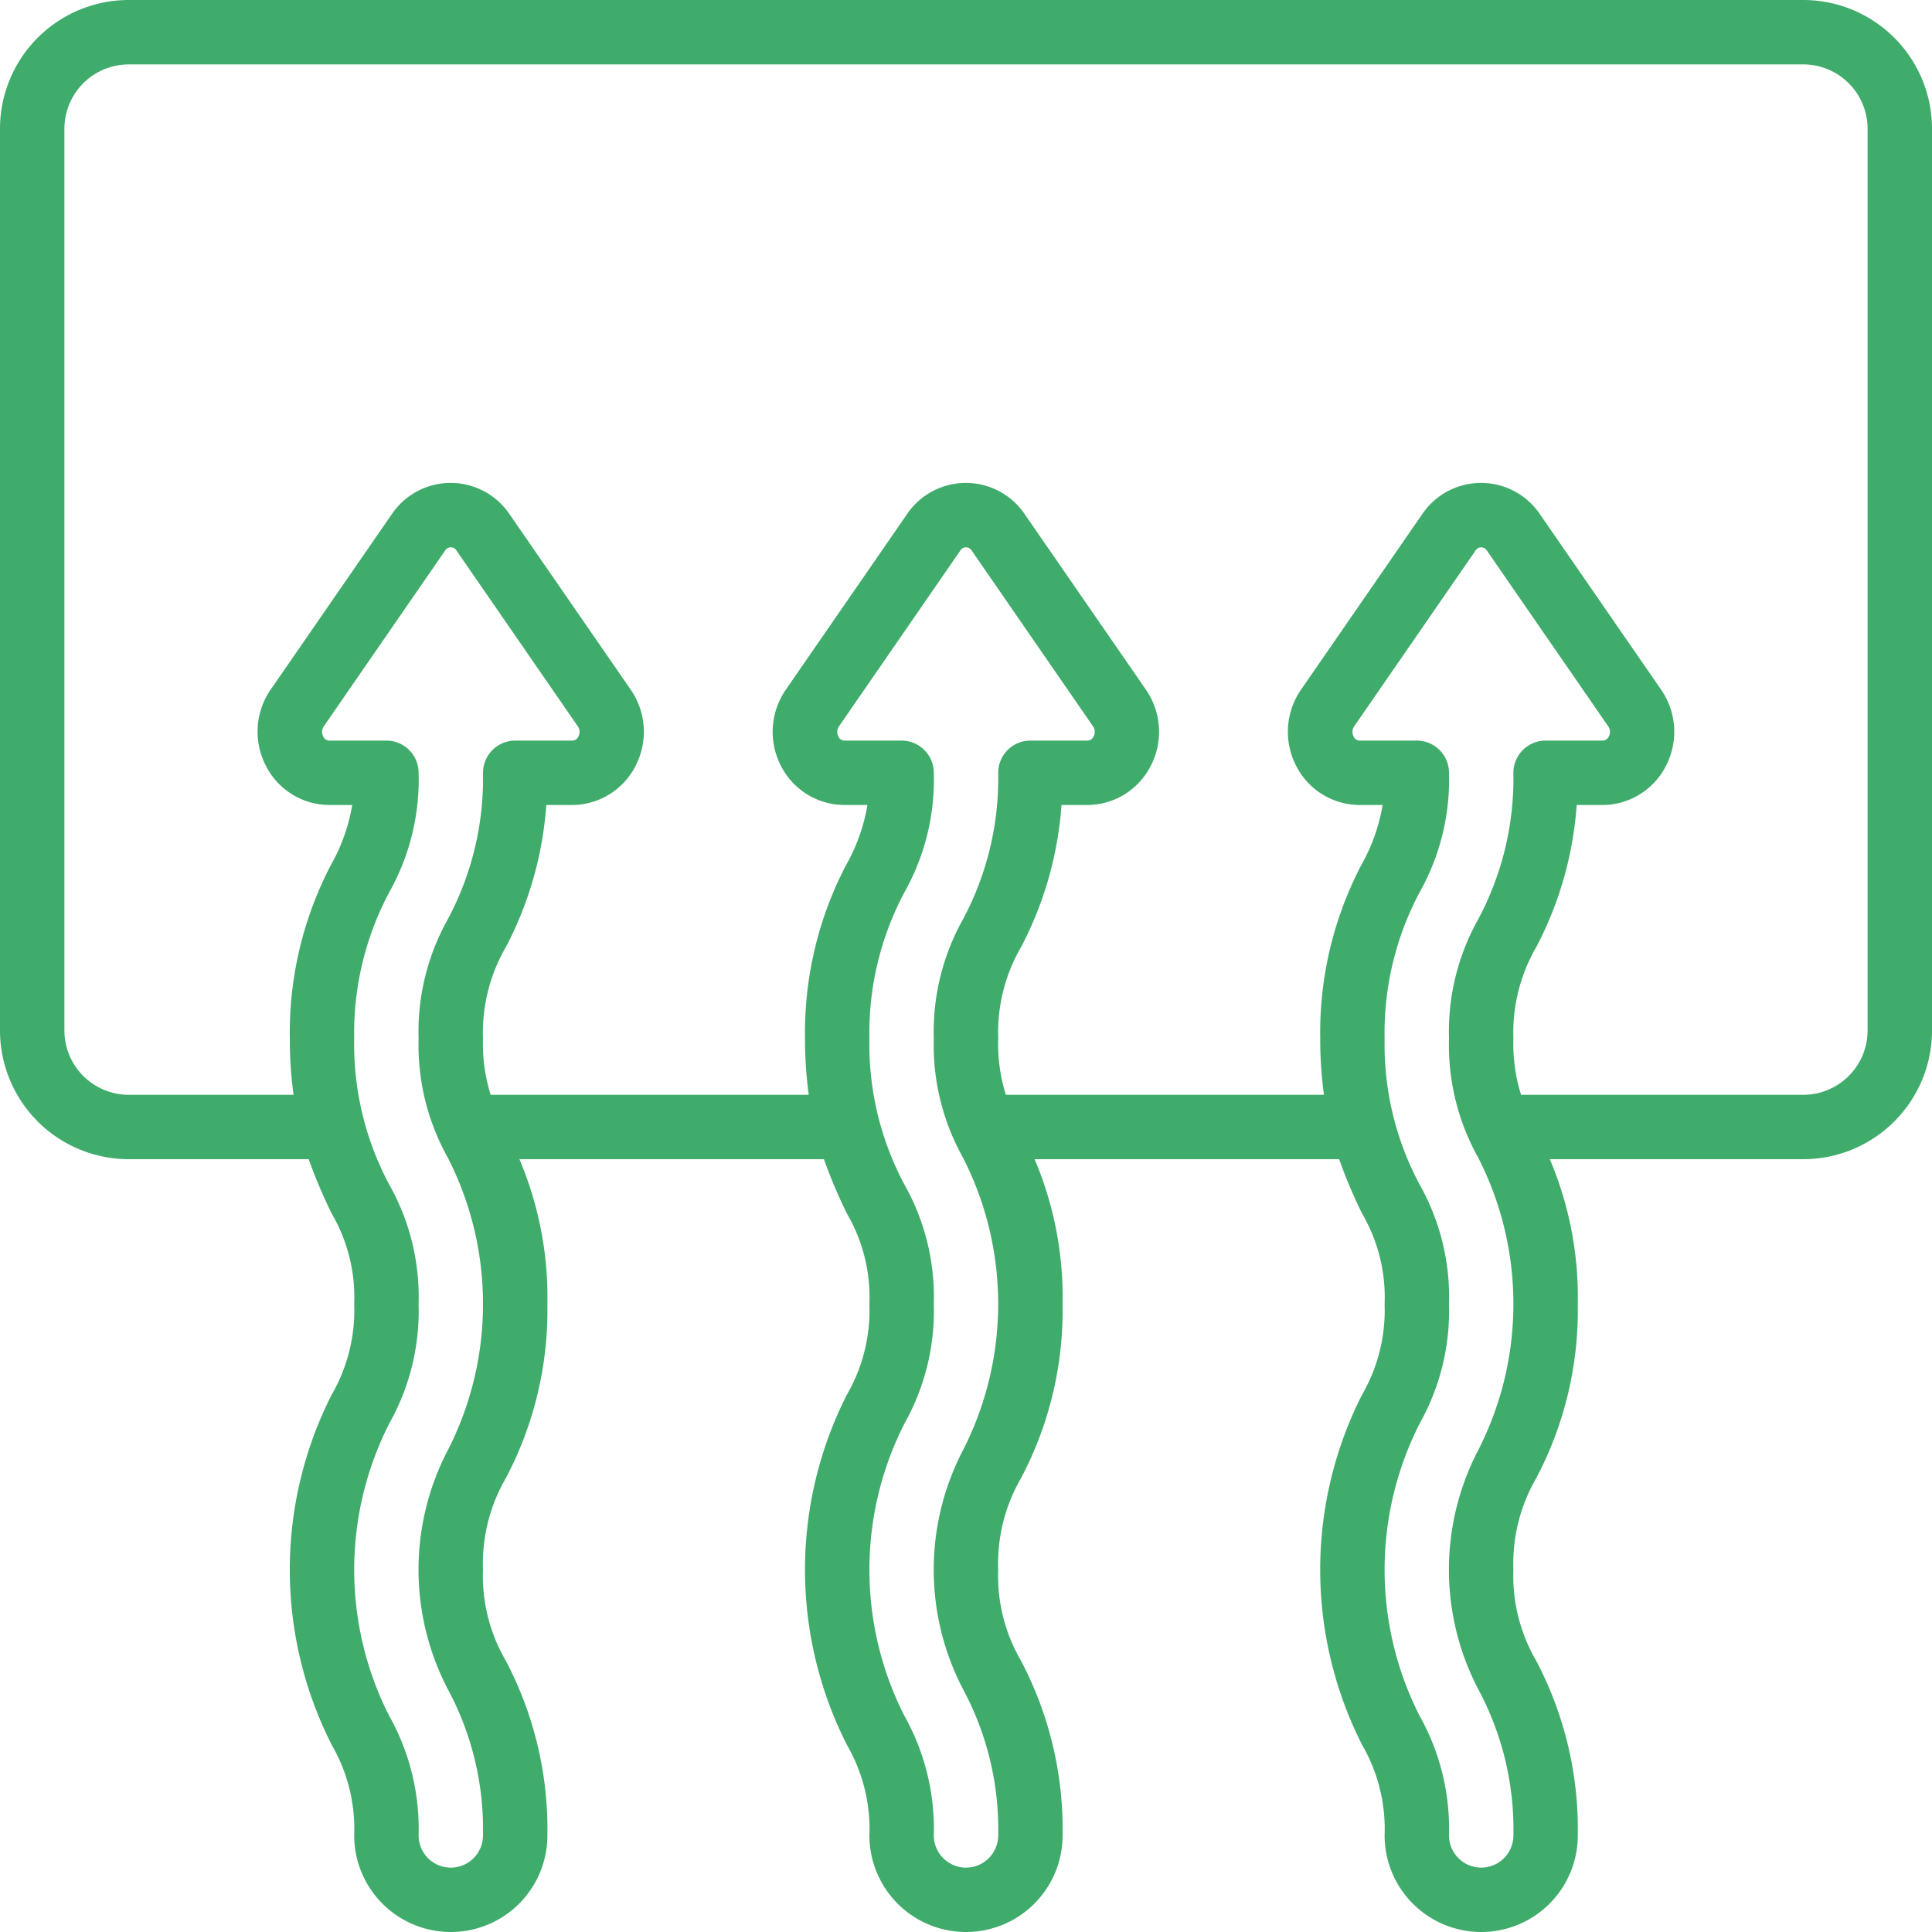 <svg width="87" height="87" fill="none" xmlns="http://www.w3.org/2000/svg"><path d="M81.2 0H5.8A5.8 5.8 0 0 0 0 5.8v40.6a5.8 5.8 0 0 0 5.8 5.8h8.103c.297.838.643 1.658 1.038 2.455a7.47 7.47 0 0 1 1.009 4.07 7.6 7.6 0 0 1-1.024 4.098 17.418 17.418 0 0 0 .015 15.757 7.554 7.554 0 0 1 1.009 4.07 4.35 4.35 0 1 0 8.7 0 16.286 16.286 0 0 0-1.885-7.887 7.571 7.571 0 0 1-1.015-4.076 7.669 7.669 0 0 1 1.034-4.135 16.192 16.192 0 0 0 1.866-7.827 15.919 15.919 0 0 0-1.26-6.525h13.713c.297.838.643 1.658 1.038 2.455a7.47 7.47 0 0 1 1.009 4.07 7.6 7.6 0 0 1-1.024 4.098 17.418 17.418 0 0 0 .015 15.757 7.554 7.554 0 0 1 1.009 4.07 4.35 4.35 0 1 0 8.7 0 16.286 16.286 0 0 0-1.885-7.887 7.571 7.571 0 0 1-1.015-4.076 7.669 7.669 0 0 1 1.034-4.135 16.192 16.192 0 0 0 1.866-7.827 15.919 15.919 0 0 0-1.26-6.525h13.713c.297.838.643 1.658 1.038 2.455a7.47 7.47 0 0 1 1.009 4.07 7.6 7.6 0 0 1-1.024 4.098 17.418 17.418 0 0 0 .015 15.757 7.554 7.554 0 0 1 1.009 4.07 4.35 4.35 0 1 0 8.7 0 16.286 16.286 0 0 0-1.885-7.887 7.571 7.571 0 0 1-1.015-4.076 7.669 7.669 0 0 1 1.034-4.135 16.192 16.192 0 0 0 1.866-7.827 15.919 15.919 0 0 0-1.26-6.525H81.2a5.8 5.8 0 0 0 5.8-5.8V5.8A5.8 5.8 0 0 0 81.2 0zM20.155 65.324a11.633 11.633 0 0 0 0 10.721 13.353 13.353 0 0 1 1.595 6.605 1.45 1.45 0 0 1-2.9 0 10.408 10.408 0 0 0-1.331-5.398 14.52 14.52 0 0 1 .025-13.178 10.339 10.339 0 0 0 1.306-5.349 10.303 10.303 0 0 0-1.331-5.398 13.401 13.401 0 0 1-1.569-6.564 13.466 13.466 0 0 1 1.595-6.614A10.337 10.337 0 0 0 18.85 34.8a1.45 1.45 0 0 0-1.45-1.45h-2.566a.303.303 0 0 1-.28-.187.436.436 0 0 1 .024-.452l5.465-7.917a.298.298 0 0 1 .514 0l5.465 7.917a.435.435 0 0 1 .024.452.304.304 0 0 1-.28.187H23.2a1.45 1.45 0 0 0-1.45 1.45 13.467 13.467 0 0 1-1.595 6.614 10.337 10.337 0 0 0-1.305 5.349 10.382 10.382 0 0 0 1.321 5.378 14.487 14.487 0 0 1-.014 13.183h-.002zm23.2 0a11.633 11.633 0 0 0 0 10.721 13.353 13.353 0 0 1 1.595 6.605 1.45 1.45 0 0 1-2.9 0 10.408 10.408 0 0 0-1.331-5.398 14.52 14.52 0 0 1 .025-13.178 10.339 10.339 0 0 0 1.306-5.349 10.303 10.303 0 0 0-1.331-5.398 13.401 13.401 0 0 1-1.569-6.564 13.466 13.466 0 0 1 1.595-6.614A10.337 10.337 0 0 0 42.05 34.8a1.45 1.45 0 0 0-1.45-1.45h-2.567a.303.303 0 0 1-.28-.187.435.435 0 0 1 .025-.452l5.465-7.917a.298.298 0 0 1 .514 0l5.465 7.917a.435.435 0 0 1 .024.452.304.304 0 0 1-.28.187H46.4a1.45 1.45 0 0 0-1.45 1.45 13.467 13.467 0 0 1-1.595 6.614 10.337 10.337 0 0 0-1.305 5.349 10.383 10.383 0 0 0 1.32 5.378 14.486 14.486 0 0 1-.015 13.183zm23.2 0a11.633 11.633 0 0 0 0 10.721 13.353 13.353 0 0 1 1.595 6.605 1.45 1.45 0 0 1-2.9 0 10.408 10.408 0 0 0-1.331-5.398 14.52 14.52 0 0 1 .025-13.178 10.339 10.339 0 0 0 1.306-5.349 10.303 10.303 0 0 0-1.331-5.398 13.401 13.401 0 0 1-1.569-6.564 13.466 13.466 0 0 1 1.595-6.614A10.337 10.337 0 0 0 65.25 34.8a1.45 1.45 0 0 0-1.45-1.45h-2.566a.303.303 0 0 1-.28-.187.435.435 0 0 1 .024-.452l5.465-7.917a.298.298 0 0 1 .514 0l5.465 7.917a.435.435 0 0 1 .024.452.304.304 0 0 1-.28.187H69.6a1.45 1.45 0 0 0-1.45 1.45 13.467 13.467 0 0 1-1.595 6.614 10.337 10.337 0 0 0-1.305 5.349 10.382 10.382 0 0 0 1.321 5.378 14.487 14.487 0 0 1-.016 13.183zM84.1 46.4a2.9 2.9 0 0 1-2.9 2.9H68.495a7.686 7.686 0 0 1-.345-2.537 7.685 7.685 0 0 1 1.048-4.149A16.226 16.226 0 0 0 71 36.25h1.16a3.215 3.215 0 0 0 2.848-1.74 3.335 3.335 0 0 0-.204-3.45l-5.467-7.916a3.198 3.198 0 0 0-5.287 0l-5.466 7.916a3.335 3.335 0 0 0-.204 3.45 3.214 3.214 0 0 0 2.855 1.74h1.026a8.25 8.25 0 0 1-.958 2.699 16.293 16.293 0 0 0-1.852 7.814c-.002.848.054 1.696.168 2.537H45.295a7.686 7.686 0 0 1-.345-2.537 7.684 7.684 0 0 1 1.048-4.149A16.228 16.228 0 0 0 47.8 36.25h1.16a3.215 3.215 0 0 0 2.848-1.74 3.336 3.336 0 0 0-.204-3.45l-5.467-7.916a3.198 3.198 0 0 0-5.287 0l-5.466 7.916a3.336 3.336 0 0 0-.205 3.45 3.214 3.214 0 0 0 2.855 1.74h1.027a8.25 8.25 0 0 1-.958 2.699 16.293 16.293 0 0 0-1.852 7.814c-.002.848.054 1.696.168 2.537H22.095a7.686 7.686 0 0 1-.345-2.537 7.685 7.685 0 0 1 1.048-4.149A16.226 16.226 0 0 0 24.6 36.25h1.16a3.215 3.215 0 0 0 2.848-1.74 3.336 3.336 0 0 0-.204-3.45l-5.467-7.916a3.198 3.198 0 0 0-5.287 0l-5.466 7.916a3.336 3.336 0 0 0-.197 3.45 3.215 3.215 0 0 0 2.848 1.74h1.026a8.25 8.25 0 0 1-.958 2.699 16.293 16.293 0 0 0-1.852 7.814c-.002.848.054 1.696.168 2.537H5.8a2.9 2.9 0 0 1-2.9-2.9V5.8a2.9 2.9 0 0 1 2.9-2.9h75.4a2.9 2.9 0 0 1 2.9 2.9v40.6z" fill="#40AC6C"/></svg>